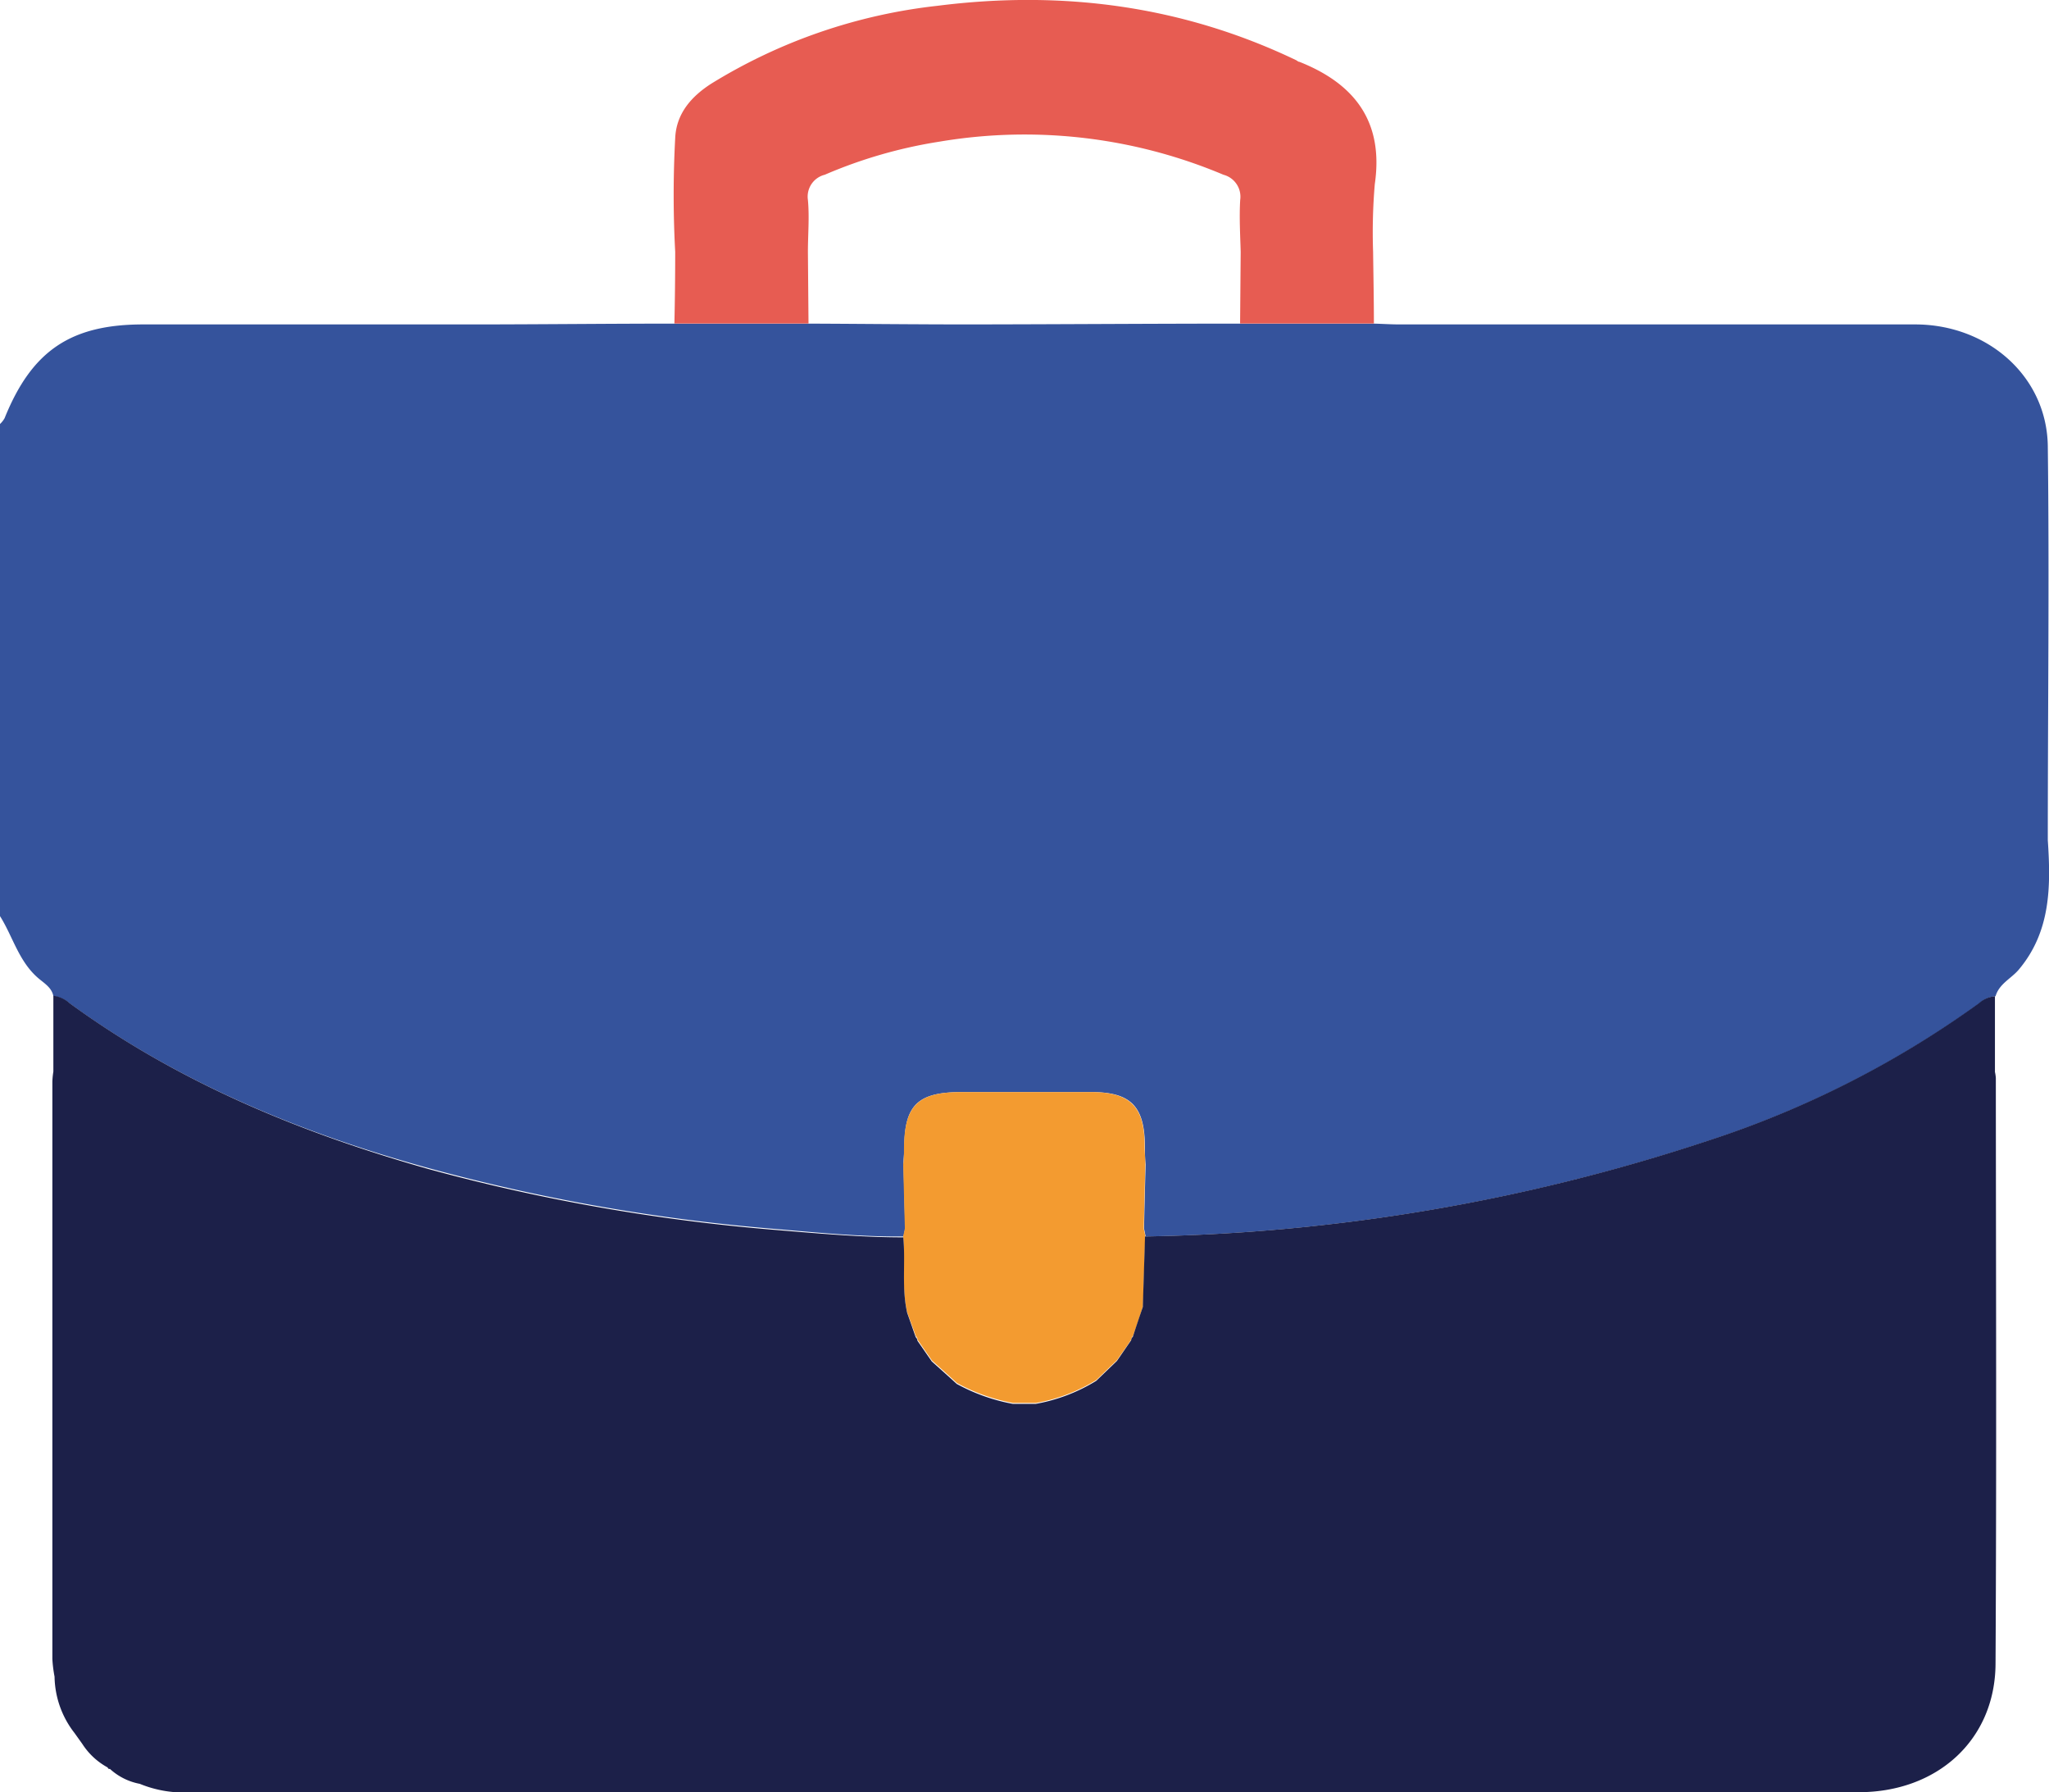 <svg xmlns="http://www.w3.org/2000/svg" viewBox="0 0 205.81 180"><defs><style>.cls-1{fill:#35539c;}.cls-2{fill:#e75c52;}.cls-3{fill:#f39b30;}.cls-4{fill:#1c2049;}</style></defs><title>news_2</title><g id="Слой_2" data-name="Слой 2"><g id="Слой_1-2" data-name="Слой 1"><path class="cls-1" d="M205.69,84.38c0-13.19.16-26.37,0-39.55-.08-7-6-12.24-13.31-12.25q-25.9,0-51.81,0c-.86,0-1.73-.06-2.6-.08H124.56c-9.1,0-18.2.07-27.29.08-5.36,0-10.71-.06-16.06-.08H67.78c-6.41,0-12.83.07-19.25.08H14.43C7.11,32.57,3.2,35.21.46,42a2.5,2.5,0,0,1-.46.58V92c1.26,2,1.86,4.46,3.74,6.14.61.55,1.46,1,1.62,1.9a2.91,2.91,0,0,1,1.62.71c10.92,7.94,23.16,13,36.08,16.56a191.38,191.38,0,0,0,34.69,6.1c4.32.36,8.64.81,13,.76l.17-.8c-.06-2.15-.11-4.3-.17-6.45l-1.09-.11,1.09.11c0-.53.07-1.06.08-1.6,0-4.36,1.34-5.65,5.78-5.65s8.66,0,13,0c4,0,5.36,1.44,5.39,5.45,0,.6,0,1.2.07,1.8q-.09,3.22-.16,6.45l.16.8a189.67,189.67,0,0,0,56.49-9.6,98.3,98.3,0,0,0,27.27-13.82,2.73,2.73,0,0,1,1.61-.7c.36-1.25,1.56-1.77,2.32-2.66C206,93.55,206,89,205.69,84.38Z"/><path class="cls-2" d="M130.52,6.21c-.13,0-.24-.13-.36-.18C118.72.56,106.67-1,94.18.58A54.72,54.72,0,0,0,71.43,8.41c-2,1.29-3.5,3-3.61,5.46a106.1,106.1,0,0,0,0,11.42q0,3.6-.08,7.2H81.21l-.06-7.2c0-1.74.16-3.48,0-5.21a2.26,2.26,0,0,1,1.69-2.53A47.72,47.72,0,0,1,94.4,14.22a51.39,51.39,0,0,1,28.49,3.33,2.28,2.28,0,0,1,1.68,2.53c-.1,1.73,0,3.47.05,5.21l-.06,7.2H138c0-2.4-.05-4.8-.08-7.2a57,57,0,0,1,.17-6.8C139,12.24,136.09,8.42,130.52,6.21Z"/><path class="cls-3" d="M114.88,123.37q.08-3.23.16-6.45c0-.6-.07-1.2-.07-1.8,0-4-1.43-5.44-5.39-5.45-4.33,0-8.66,0-13,0s-5.75,1.29-5.78,5.65c0,.54,0,1.07-.08,1.6.06,2.15.11,4.3.17,6.45-.06.26-.11.53-.17.8.24,2.52-.18,5.07.39,7.58L92,134.2a.51.51,0,0,1,.17.35l1.44,2.08c.84.75,1.68,1.5,2.51,2.26a18.78,18.78,0,0,0,5.62,2h2.33a17.39,17.39,0,0,0,6.06-2.31l2.08-2c.47-.7,1-1.39,1.43-2.08a.51.51,0,0,1,.17-.35c.35-1,.69-2,1-3,.07-2.36.15-4.71.22-7.07C115,123.9,114.93,123.64,114.88,123.37Z"/><path class="cls-4" d="M200.47,108.25a4.14,4.14,0,0,0-.09-.6l0-7.6a2.73,2.73,0,0,0-1.61.7,98.3,98.3,0,0,1-27.27,13.82,189.67,189.67,0,0,1-56.49,9.6c-.07,2.36-.15,4.71-.22,7.07h0c-.34,1-.68,2-1,3a.51.51,0,0,0-.17.35l-1.43,2.08h0l-2.08,2a17.39,17.39,0,0,1-6.06,2.31h-2.33a18.78,18.78,0,0,1-5.62-2c-.83-.76-1.67-1.51-2.51-2.26h0l-1.44-2.08a.51.51,0,0,0-.17-.35h0c-.29-.82-.57-1.64-.86-2.45h0c-.57-2.51-.15-5.06-.39-7.58-4.34,0-8.66-.4-13-.76a191.38,191.38,0,0,1-34.69-6.1C30.14,113.75,17.9,108.69,7,100.75A2.91,2.91,0,0,0,5.36,100c0,2.54,0,5.08,0,7.61a8.26,8.26,0,0,0-.1,1q0,29,0,58a13.37,13.37,0,0,0,.22,1.77,9.42,9.42,0,0,0,2,5.65h0l.78,1.09h0a7,7,0,0,0,2.56,2.38c-.11-2.05-.51-2.91-1.44-2.8.93-.11,1.33.75,1.44,2.8a.17.17,0,0,0,.22.14,5.67,5.67,0,0,0,.71,0,5.67,5.67,0,0,1-.71,0,6.11,6.11,0,0,0,3,1.5h0a11.67,11.67,0,0,0,5.29.84H77.82q54.44,0,108.88,0c7.91,0,13.7-5.27,13.74-12.89C200.55,147.48,200.48,127.86,200.47,108.25ZM91.69,135.83a.61.61,0,0,0,.21.42A.61.61,0,0,1,91.69,135.83Zm4.41,3.43c.08,1.64,1.5,1.75,2.7,2.07C97.6,141,96.18,140.9,96.1,139.26Zm20.05-7.46c-.08.28-.16.55-.25.82.09-.27.17-.54.25-.82,2,0,3.94-.12,5.9-.25C120.09,131.68,118.12,131.77,116.15,131.8Z"/></g></g></svg>